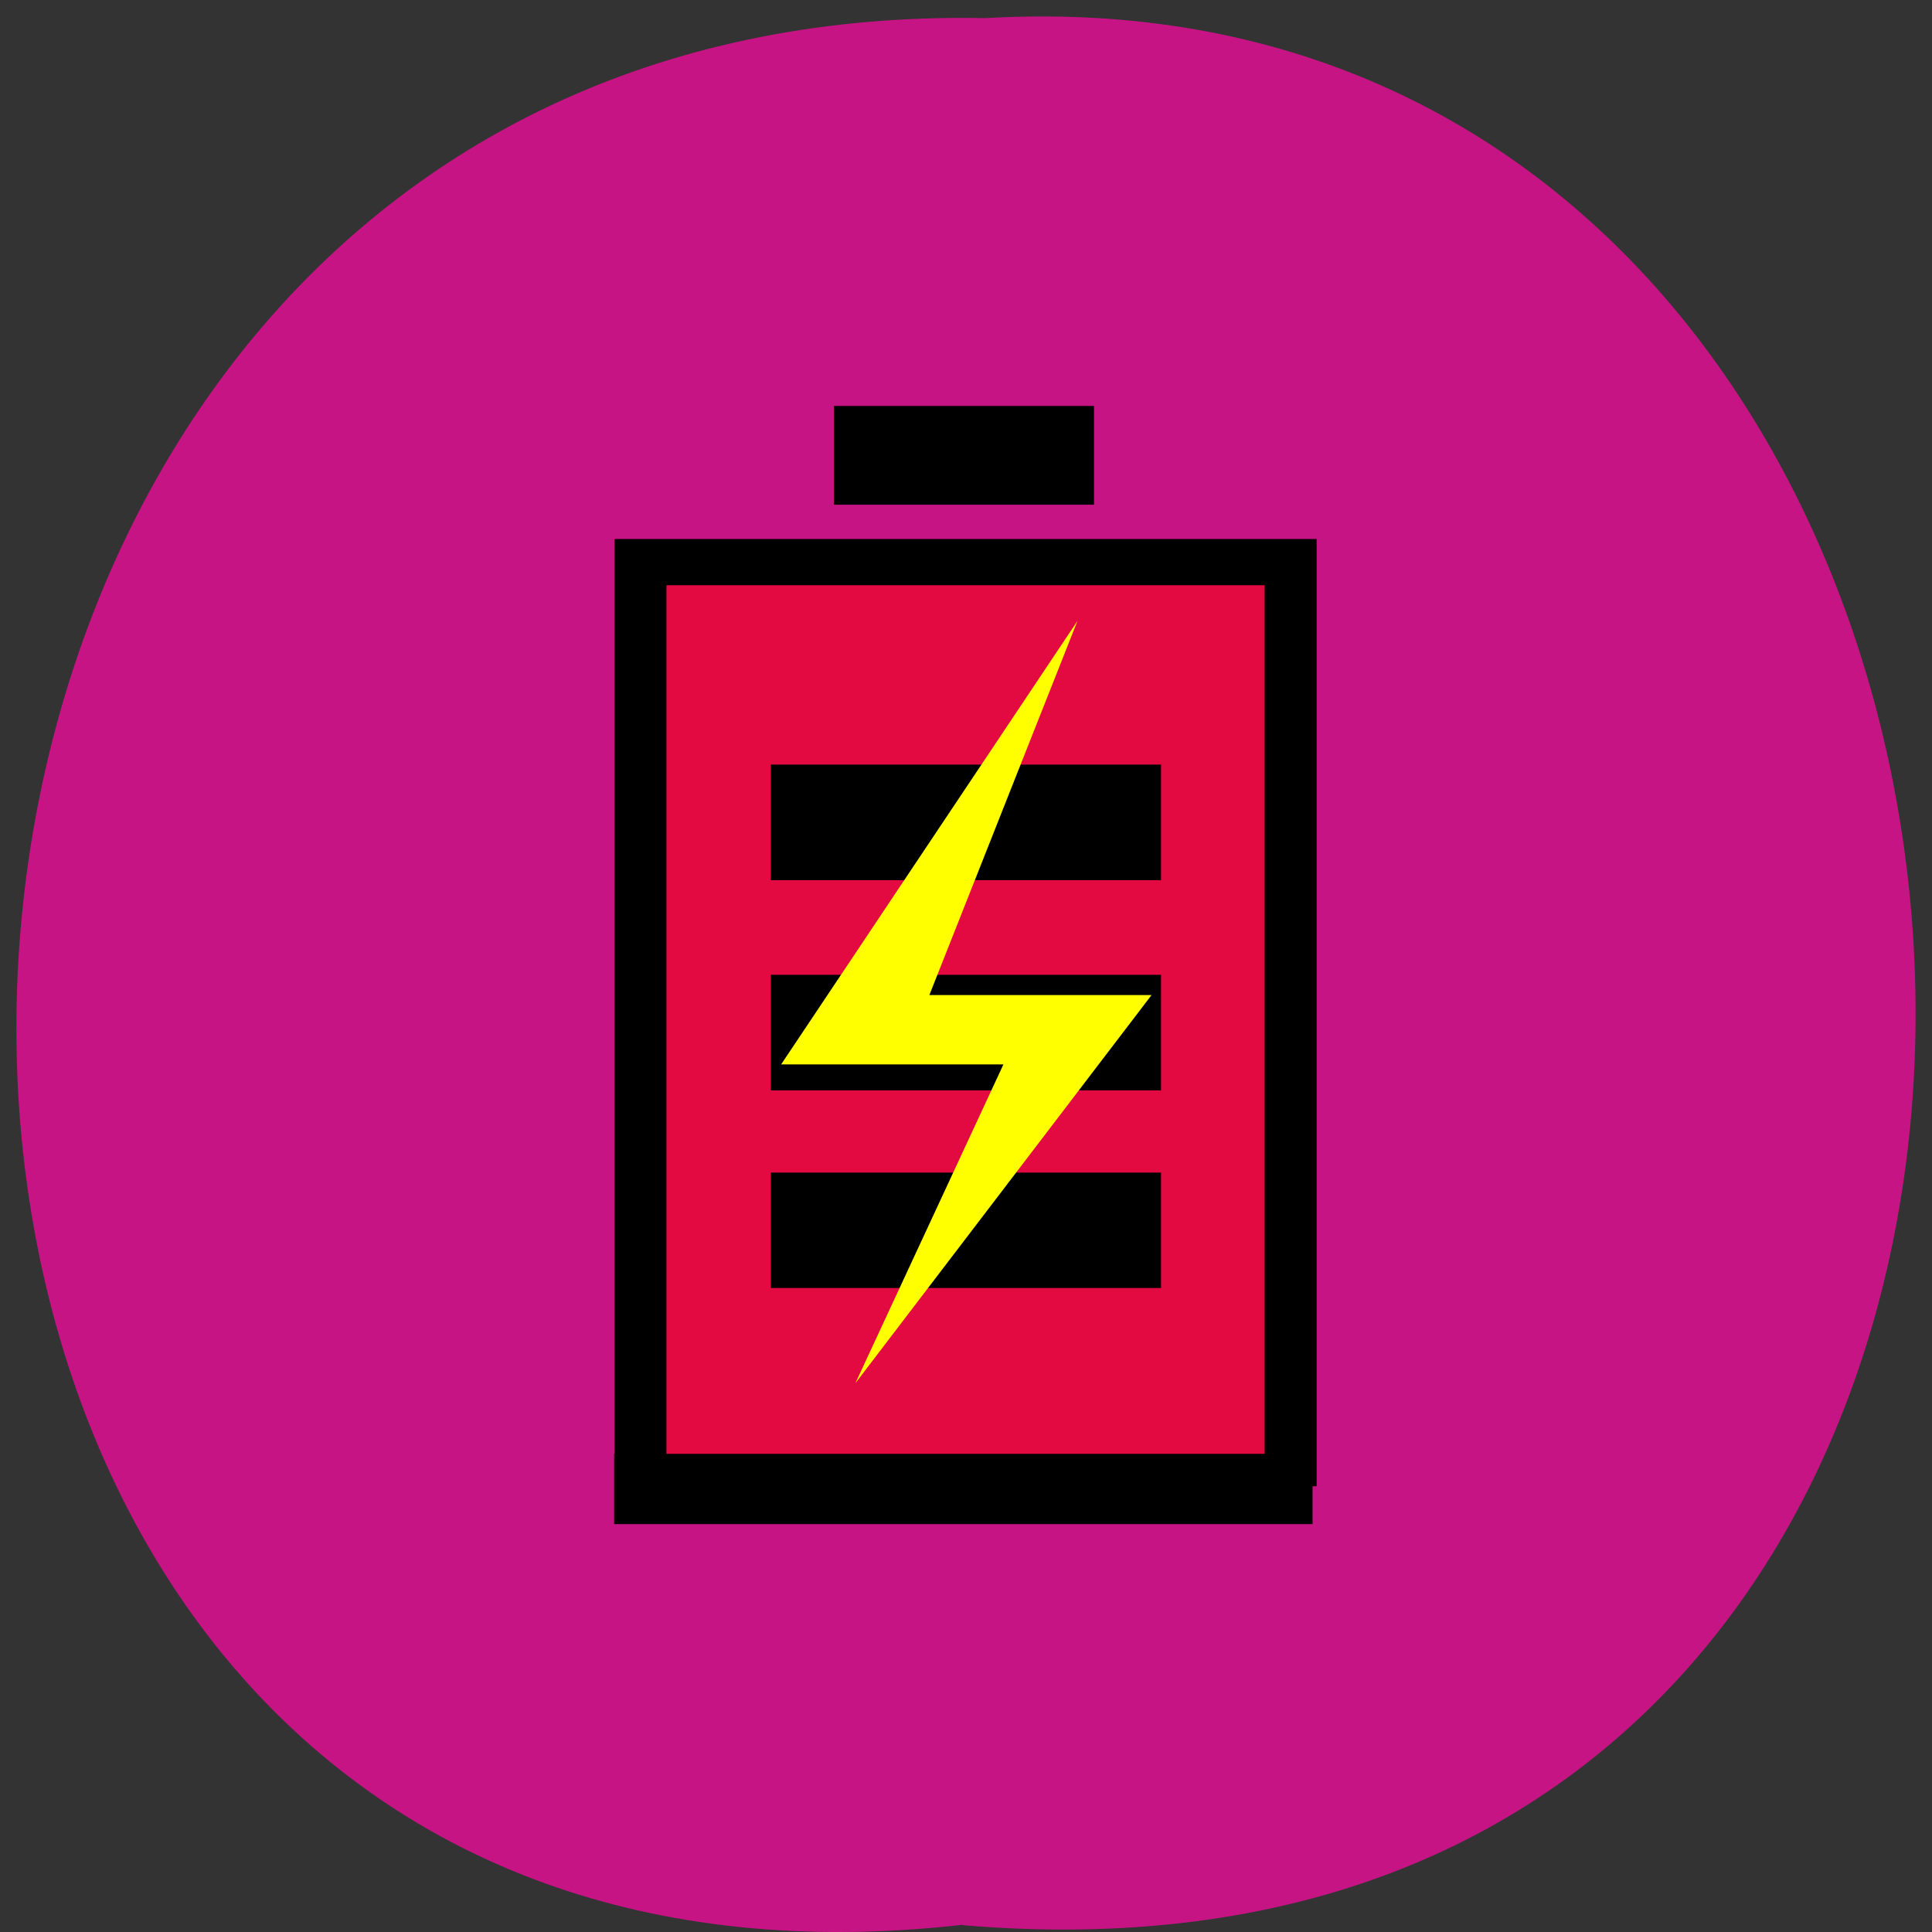 <svg xmlns="http://www.w3.org/2000/svg" viewBox="0 0 48 48"><rect x="0" y="0" width="48" height="48" fill="#333333" stroke="none"/><path d="m 23.918 47.82 c -31.66 3.602 -31.22 -47.984 0.566 -47.37 c 29.563 -1.699 32.23 50.18 -0.566 47.38" fill="#c71485"/><path d="m 5 24.995 h 80 v 50.01 h -80" transform="matrix(0 -0.287 0.323 0 7.839 38.36)" fill="#f00" stroke="#000" fill-opacity="0.502" stroke-width="4"/><path d="m 20.719 12.539 v -2.453 h 6.461 v 2.453"/><path d="m 19.15 32 v -2.867 h 9.695 v 2.867"/><path d="m 19.15 27.09 v -2.871 h 9.695 v 2.871"/><path d="m 19.15 21.867 v -2.871 h 9.695 v 2.871"/><path d="m 24.93 26.445 h -5.523 l 7.363 -11.02 l -3.68 9.297 h 5.52 l -7.359 9.645" fill="#ff0"/><path d="m 15.258 36.12 h 17.352 v 1.746 h -17.352"/></svg>